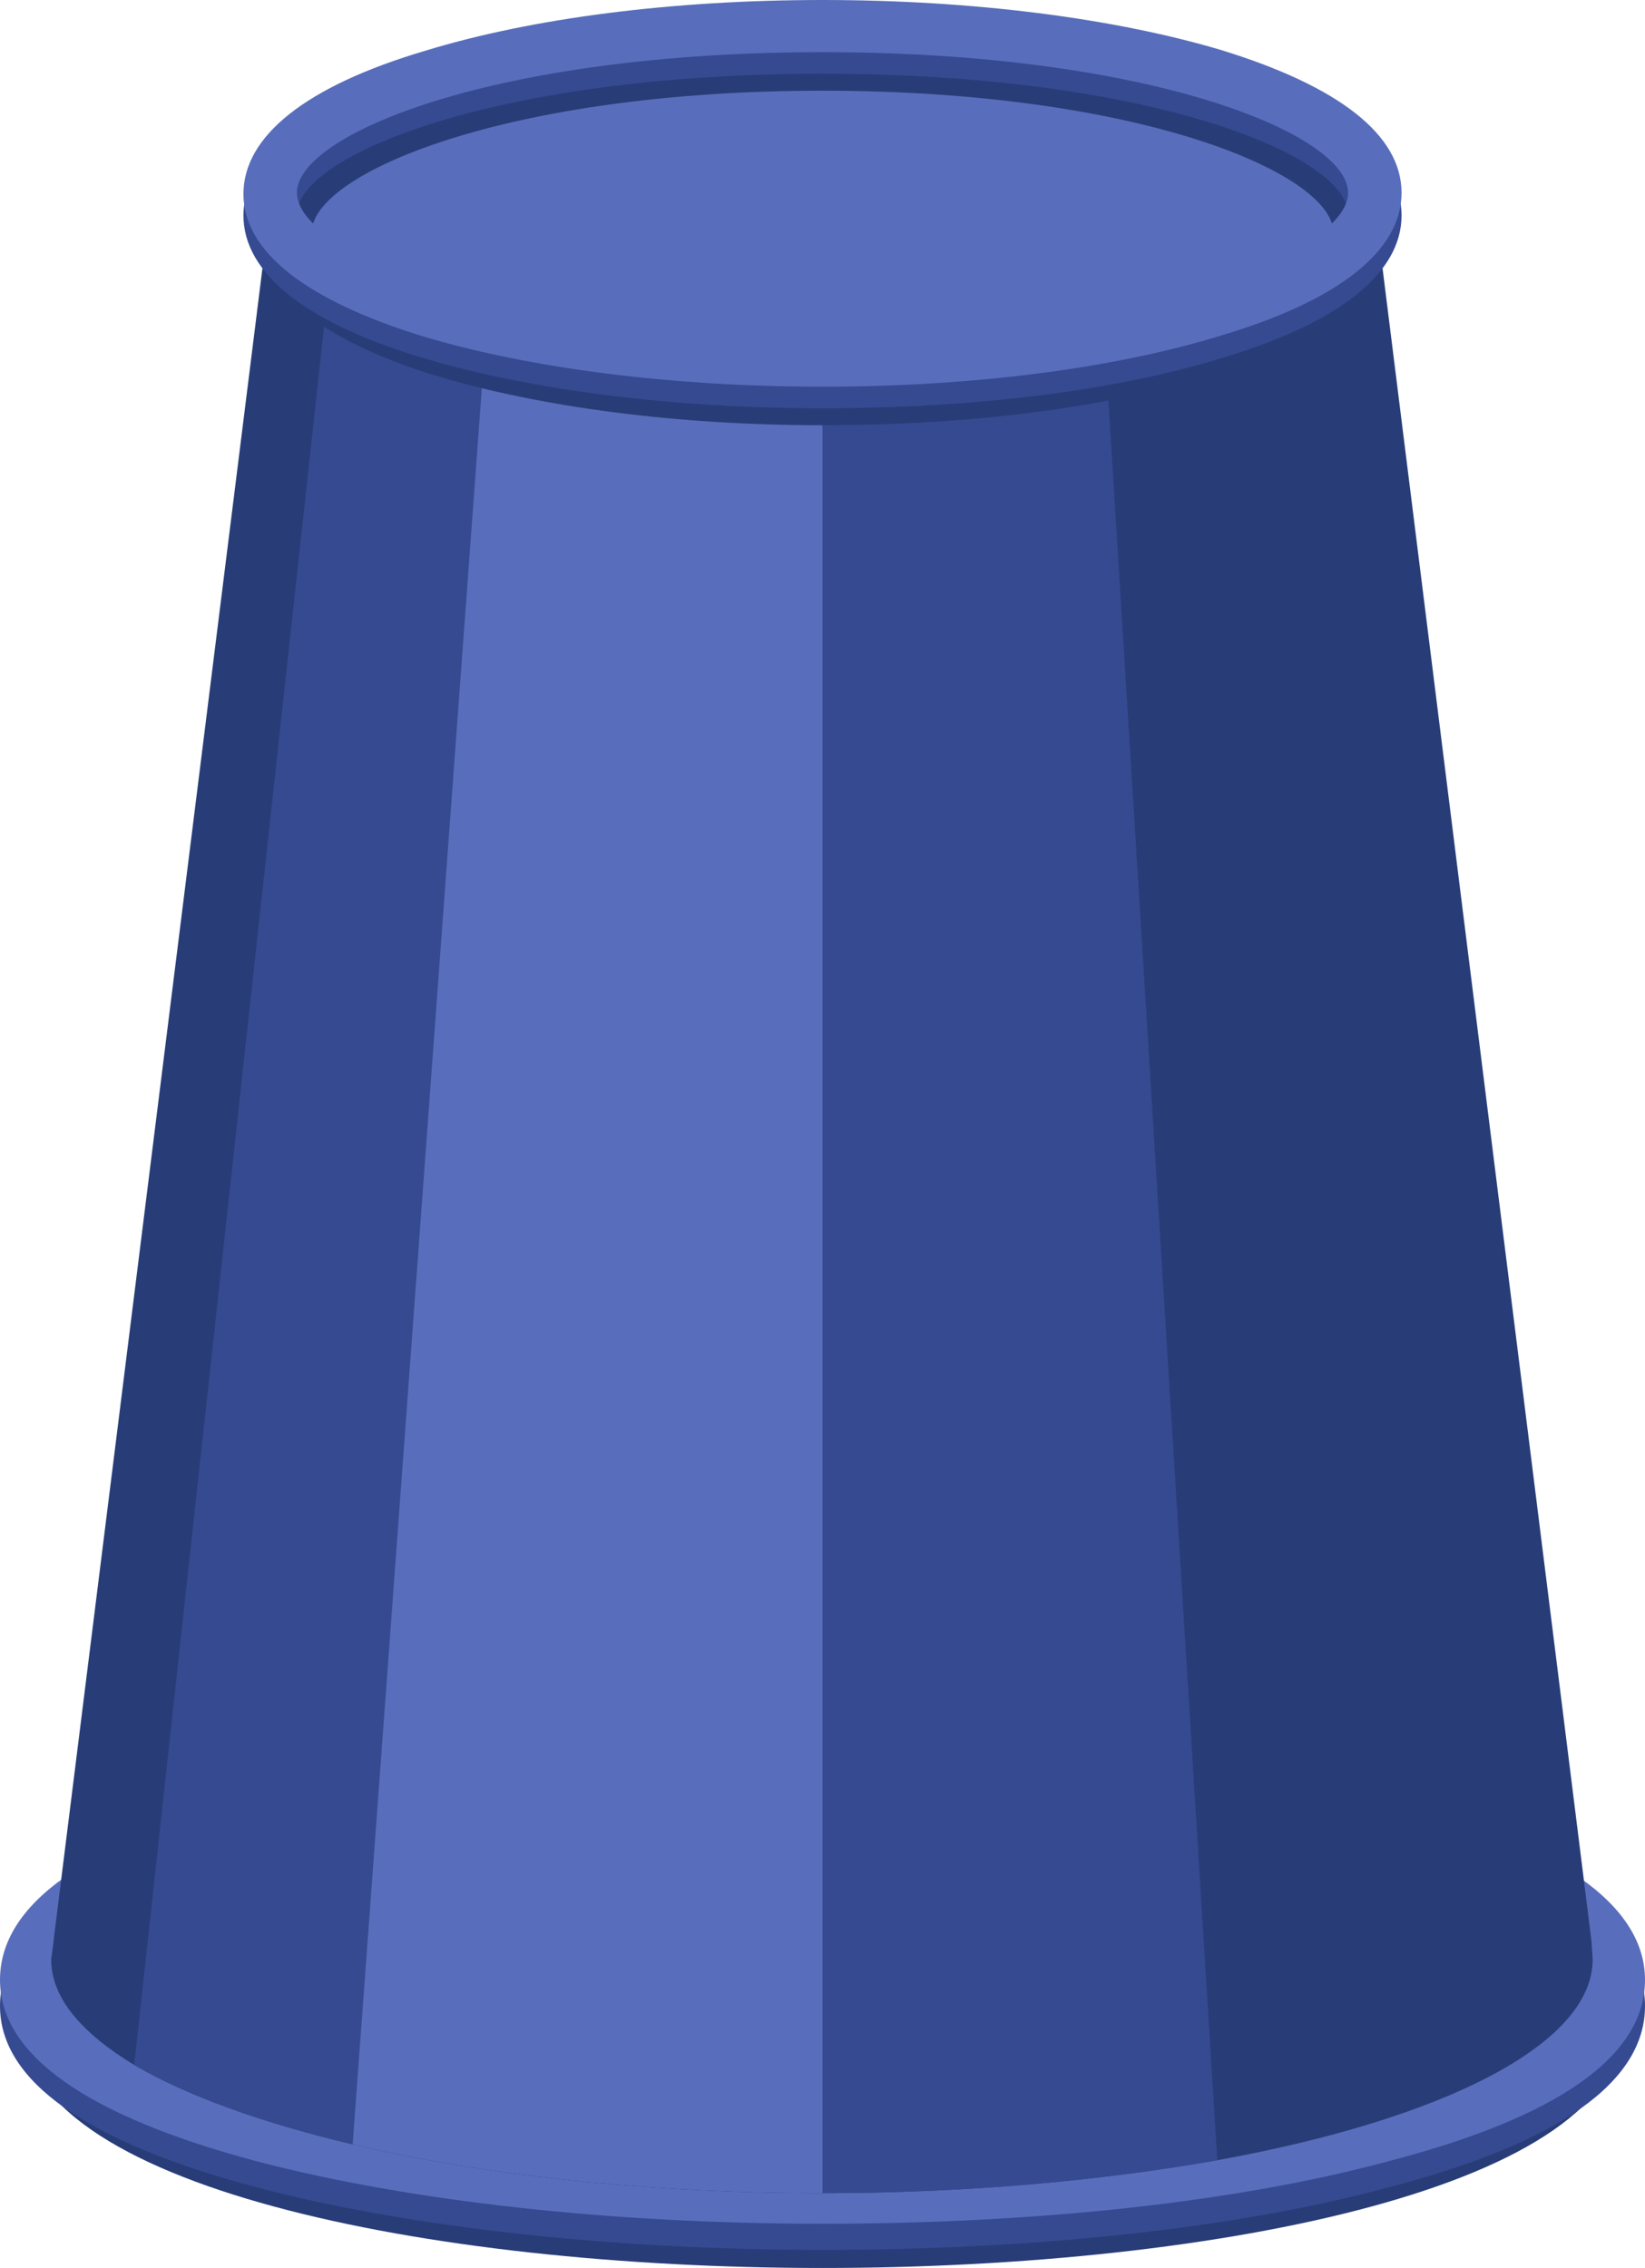 <svg width="132" height="182" viewBox="0 0 132 182" fill="none" xmlns="http://www.w3.org/2000/svg">
<path d="M66 182C34.142 182 1.826 175.357 1.826 162.435C1.826 149.604 34.142 142.87 66 142.87C97.859 142.87 130.175 149.604 130.175 162.435C130.175 175.357 97.951 182 66 182ZM66 148.421C49.843 148.421 34.689 150.15 23.279 153.244C12.233 156.247 7.303 160.069 7.303 162.435C7.303 164.892 12.233 168.623 23.279 171.626C34.689 174.72 49.843 176.449 66 176.449C82.158 176.449 97.312 174.72 108.722 171.626C119.768 168.623 124.698 164.801 124.698 162.435C124.698 159.978 119.768 156.247 108.722 153.244C97.312 150.15 82.158 148.421 66 148.421Z" fill="#283D77"/>
<path d="M66 180.544C48.929 180.544 32.772 178.724 20.631 175.539C6.938 171.899 0 166.985 0 160.979C0 154.882 6.938 149.968 20.631 146.419C32.772 143.143 48.929 141.414 66 141.414C83.07 141.414 99.228 143.234 111.369 146.419C125.062 150.059 132 154.973 132 160.979C132 167.076 125.062 171.99 111.369 175.539C99.228 178.815 83.162 180.544 66 180.544ZM66 146.965C49.386 146.965 33.776 148.694 22.091 151.788C9.129 155.246 5.66 159.159 5.66 160.979C5.66 162.799 9.129 166.712 22.091 170.17C33.776 173.264 49.386 174.993 66 174.993C82.614 174.993 98.224 173.264 109.909 170.17C122.871 166.712 126.34 162.799 126.34 160.979C126.34 159.159 122.871 155.246 109.909 151.788C98.224 148.694 82.614 146.965 66 146.965Z" fill="#364A91"/>
<path d="M66 178.451C48.929 178.451 32.772 176.631 20.631 173.446C6.938 169.806 0 164.892 0 158.886C0 152.789 6.938 147.875 20.631 144.326C32.772 141.05 48.929 139.321 66 139.321C83.07 139.321 99.228 141.141 111.369 144.326C125.062 147.966 132 152.88 132 158.886C132 164.983 125.062 169.897 111.369 173.446C99.228 176.722 83.162 178.451 66 178.451ZM66 144.872C49.386 144.872 33.776 146.601 22.091 149.695C9.129 153.153 5.66 157.066 5.66 158.886C5.66 160.706 9.129 164.619 22.091 168.077C33.776 171.171 49.386 172.9 66 172.9C82.614 172.9 98.224 171.171 109.909 168.077C122.871 164.619 126.34 160.706 126.34 158.886C126.34 157.066 122.871 153.153 109.909 149.695C98.224 146.601 82.614 144.872 66 144.872Z" fill="#586EBC"/>
<path d="M127.8 157.248C127.8 164.073 115.751 170.079 97.676 173.355C88.365 174.993 77.593 175.994 65.999 175.994C51.85 175.994 38.796 174.538 28.298 172.081C20.995 170.352 14.97 168.168 10.771 165.711C6.572 163.163 4.107 160.342 4.107 157.248L4.29 155.883C4.29 155.883 4.29 155.883 4.29 155.792L21.634 16.926H110.365L127.709 155.792L127.8 157.248Z" fill="#283D77"/>
<path d="M97.676 173.355C88.365 174.993 77.593 175.994 66 175.994C51.85 175.994 38.796 174.538 28.299 172.081C20.996 170.352 14.971 168.168 10.771 165.711L27.02 16.926H88L97.676 173.355Z" fill="#364A91"/>
<path d="M66 16.926V175.994C51.851 175.994 38.797 174.538 28.299 172.081L39.71 16.926H66Z" fill="#586EBC"/>
<path d="M66 30.303C90.502 30.303 110.365 24.314 110.365 16.926C110.365 9.538 90.502 3.549 66 3.549C41.498 3.549 21.635 9.538 21.635 16.926C21.635 24.314 41.498 30.303 66 30.303Z" fill="#586EBC"/>
<path d="M66 34.125C54.316 34.125 43.27 32.669 34.872 30.121C25.743 27.3 20.814 23.296 20.814 18.655C20.814 14.014 25.652 10.101 34.872 7.189C43.179 4.55 54.224 3.185 66 3.185C77.776 3.185 88.731 4.641 97.129 7.189C106.349 10.101 111.187 14.014 111.187 18.655C111.187 23.296 106.349 27.209 97.129 30.121C88.731 32.76 77.685 34.125 66 34.125ZM66 7.28C40.623 7.28 25.013 13.923 25.013 18.655C25.013 23.387 40.623 30.03 66 30.03C91.378 30.03 106.988 23.387 106.988 18.655C106.988 13.923 91.378 7.28 66 7.28Z" fill="#283D77"/>
<path d="M66 32.76C53.95 32.76 42.631 31.304 34.05 28.756C24.556 25.935 19.535 21.931 19.535 17.29C19.535 12.649 24.556 8.645 34.05 5.824C42.631 3.276 53.95 1.82 66 1.82C78.05 1.82 89.369 3.276 97.95 5.824C107.444 8.736 112.465 12.649 112.465 17.29C112.465 21.931 107.444 25.935 97.95 28.756C89.369 31.395 78.05 32.76 66 32.76ZM66 5.915C39.801 5.915 23.826 12.467 23.826 17.199C23.826 21.931 39.892 28.483 66 28.483C92.108 28.483 108.174 21.931 108.174 17.199C108.174 12.467 92.199 5.915 66 5.915Z" fill="#364A91"/>
<path d="M66 31.031C53.95 31.031 42.631 29.575 34.05 27.027C24.556 24.115 19.535 20.202 19.535 15.561C19.535 10.92 24.556 6.916 34.05 4.095C42.631 1.456 53.95 0 66 0C78.05 0 89.369 1.456 97.95 4.004C107.444 6.916 112.465 10.829 112.465 15.47C112.465 20.111 107.444 24.115 97.95 26.936C89.369 29.575 78.05 31.031 66 31.031ZM66 4.186C39.801 4.186 23.826 10.738 23.826 15.47C23.826 20.202 39.892 26.754 66 26.754C92.108 26.754 108.174 20.202 108.174 15.47C108.174 10.738 92.199 4.186 66 4.186Z" fill="#586EBC"/>
</svg>
